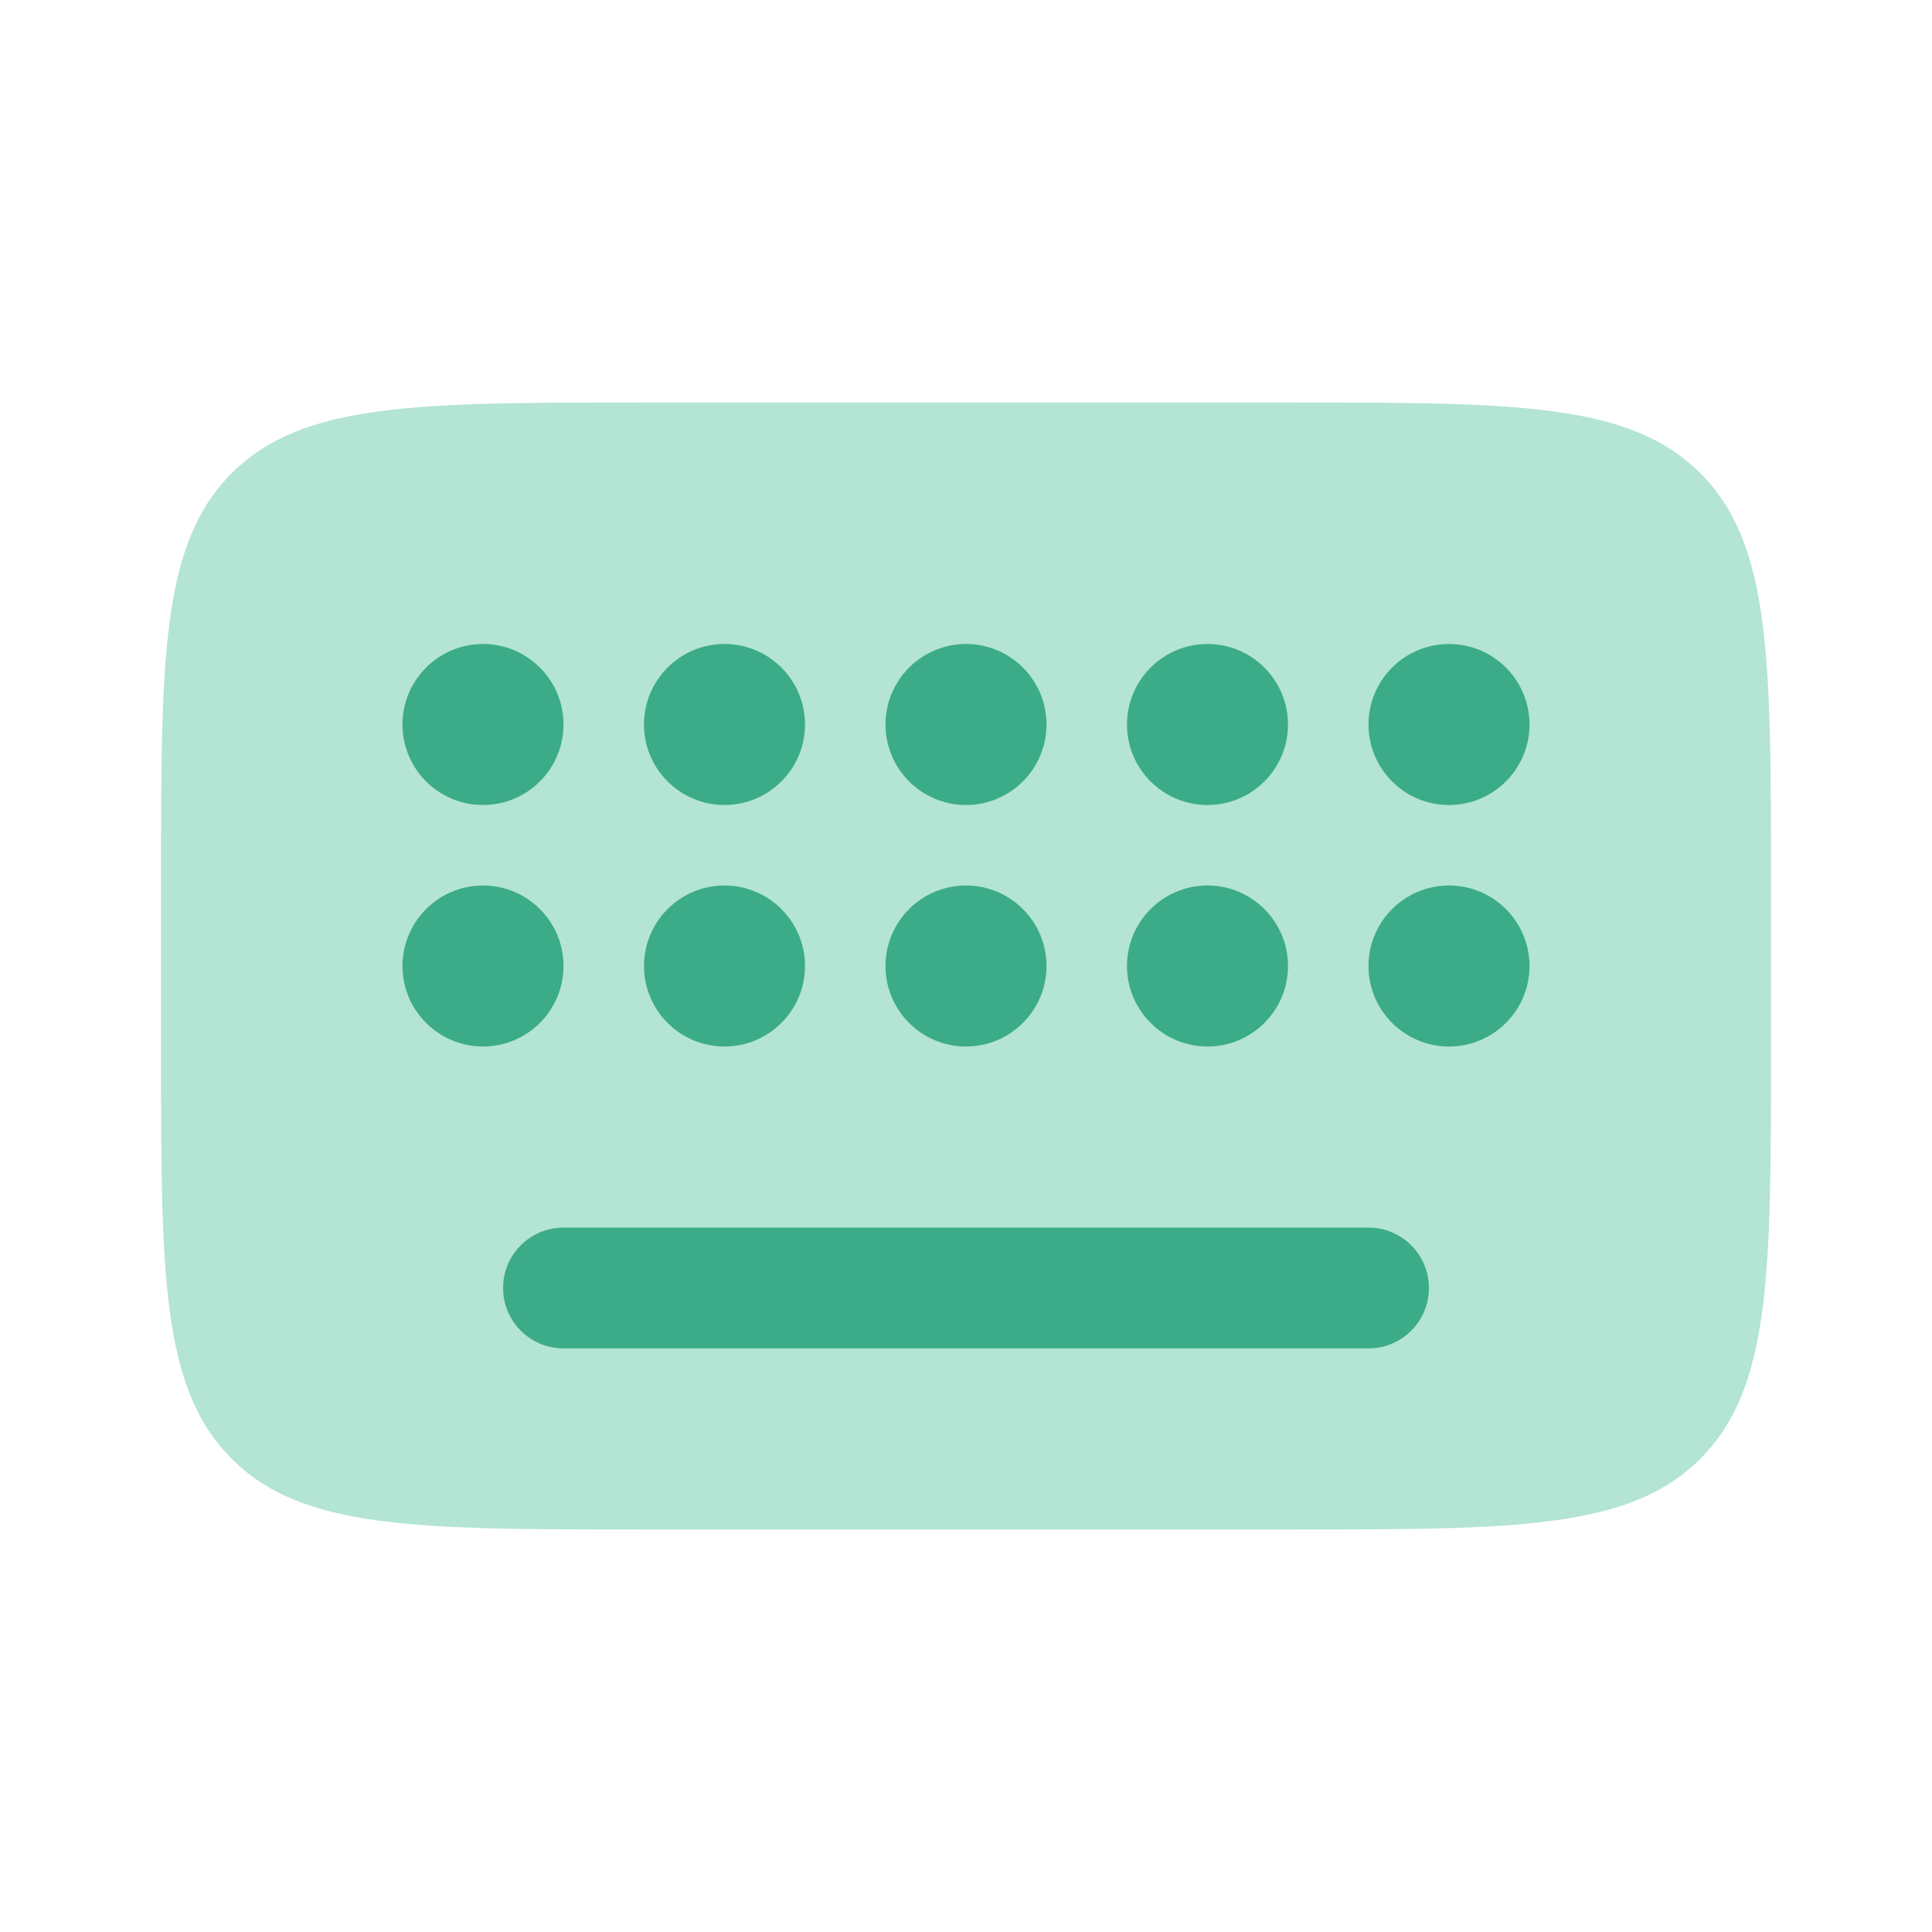 <svg width="30" height="30" viewBox="0 0 30 30" fill="none" xmlns="http://www.w3.org/2000/svg">
<g id="keyboard-svgrepo-com 1">
<path id="Vector" opacity="0.5" d="M20 6.25H10C6.464 6.25 4.697 6.25 3.598 7.348C2.5 8.447 2.5 10.214 2.5 13.75V16.25C2.5 19.785 2.5 21.553 3.598 22.652C4.697 23.75 6.464 23.75 10 23.75H20C23.535 23.75 25.303 23.75 26.402 22.652C27.5 21.553 27.5 19.785 27.5 16.25V13.75C27.5 10.214 27.5 8.447 26.402 7.348C25.303 6.25 23.535 6.25 20 6.25Z" fill="#68CAAB"/>
<path id="Vector_2" d="M7.5 12.5C8.19 12.5 8.75 11.94 8.75 11.25C8.75 10.56 8.19 10 7.5 10C6.81 10 6.25 10.56 6.25 11.25C6.25 11.94 6.81 12.5 7.5 12.5Z" fill="#3CAB88"/>
<path id="Vector_3" d="M7.5 16.25C8.19 16.25 8.75 15.69 8.75 15C8.75 14.31 8.19 13.75 7.5 13.75C6.81 13.75 6.25 14.31 6.25 15C6.25 15.69 6.81 16.25 7.5 16.25Z" fill="#3CAB88"/>
<path id="Vector_4" d="M11.25 16.25C11.94 16.25 12.5 15.69 12.5 15C12.5 14.31 11.94 13.75 11.25 13.75C10.56 13.75 10 14.31 10 15C10 15.69 10.56 16.25 11.25 16.25Z" fill="#3CAB88"/>
<path id="Vector_5" d="M11.25 12.5C11.94 12.5 12.5 11.94 12.5 11.25C12.5 10.56 11.94 10 11.25 10C10.56 10 10 10.56 10 11.25C10 11.94 10.56 12.5 11.25 12.5Z" fill="#3CAB88"/>
<path id="Vector_6" d="M15 12.5C15.69 12.5 16.25 11.94 16.25 11.25C16.25 10.56 15.69 10 15 10C14.31 10 13.75 10.56 13.75 11.25C13.75 11.94 14.31 12.5 15 12.5Z" fill="#3CAB88"/>
<path id="Vector_7" d="M15 16.25C15.69 16.25 16.25 15.69 16.25 15C16.25 14.31 15.69 13.75 15 13.75C14.31 13.75 13.75 14.31 13.75 15C13.75 15.69 14.31 16.25 15 16.25Z" fill="#3CAB88"/>
<path id="Vector_8" d="M18.75 12.5C19.44 12.5 20 11.94 20 11.25C20 10.56 19.44 10 18.75 10C18.06 10 17.5 10.56 17.5 11.25C17.5 11.94 18.06 12.5 18.75 12.5Z" fill="#3CAB88"/>
<path id="Vector_9" d="M18.75 16.25C19.44 16.25 20 15.69 20 15C20 14.31 19.44 13.75 18.75 13.75C18.06 13.75 17.5 14.31 17.5 15C17.5 15.69 18.06 16.25 18.75 16.25Z" fill="#3CAB88"/>
<path id="Vector_10" d="M22.5 12.5C23.19 12.5 23.75 11.94 23.75 11.25C23.75 10.56 23.19 10 22.5 10C21.81 10 21.25 10.56 21.25 11.25C21.25 11.94 21.81 12.5 22.5 12.5Z" fill="#3CAB88"/>
<path id="Vector_11" d="M22.5 16.25C23.19 16.25 23.75 15.69 23.75 15C23.75 14.31 23.19 13.75 22.5 13.75C21.81 13.75 21.25 14.31 21.25 15C21.25 15.69 21.81 16.25 22.5 16.25Z" fill="#3CAB88"/>
<path id="Vector_12" d="M22.188 20C22.188 20.518 21.768 20.938 21.25 20.938H8.75C8.232 20.938 7.812 20.518 7.812 20C7.812 19.482 8.232 19.062 8.75 19.062H21.25C21.768 19.062 22.188 19.482 22.188 20Z" fill="#3CAB88"/>
</g>
</svg>
